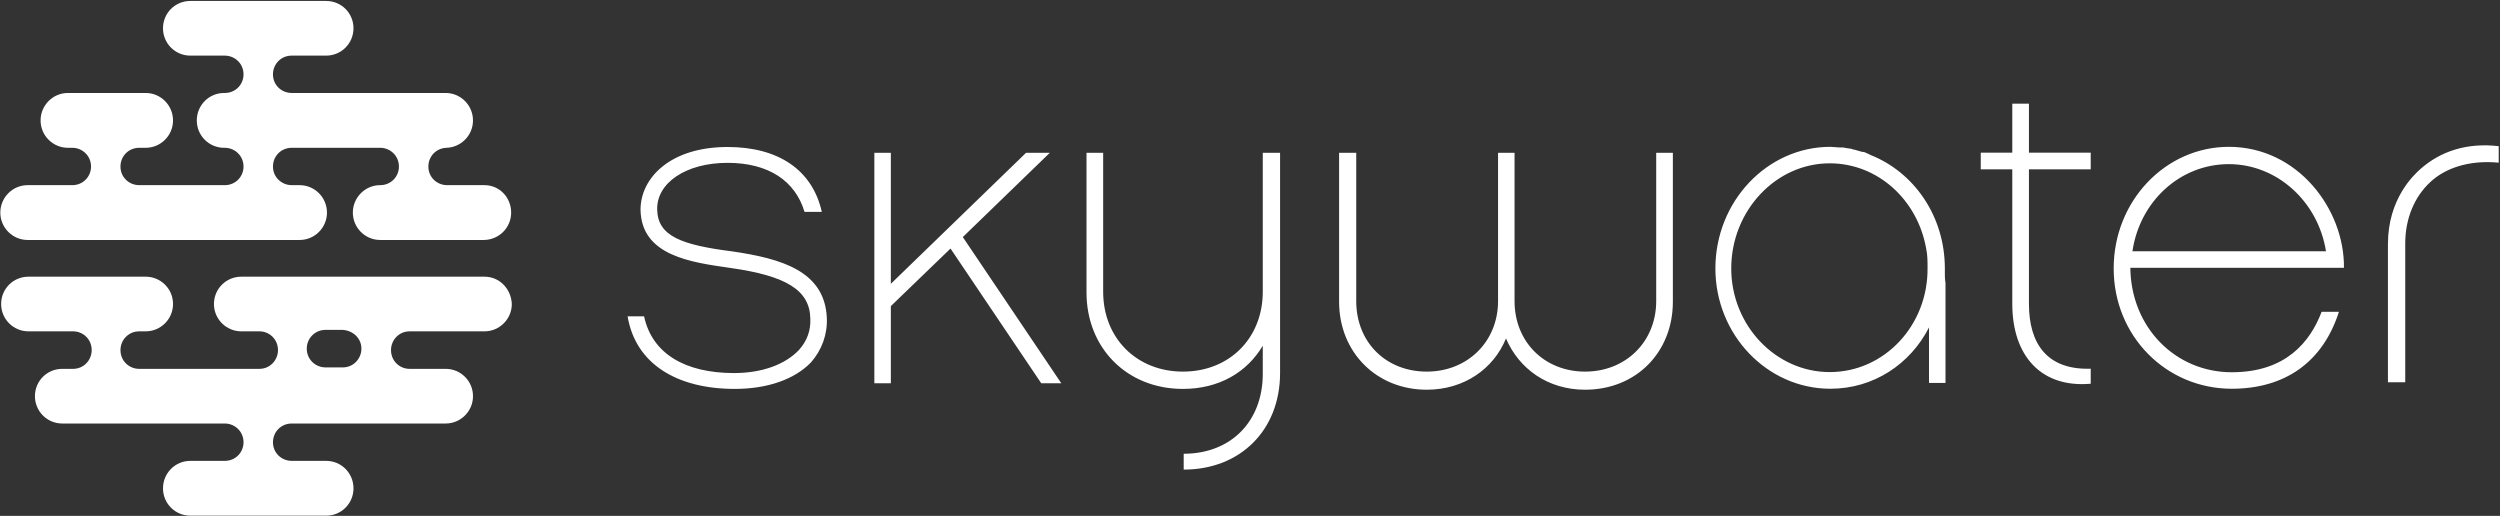 <svg version="1.2" xmlns="http://www.w3.org/2000/svg" viewBox="0 0 1546 319" width="1546" height="319">
	<rect x="0" y="0" width="1546" height="319" fill="#333333" stroke="none"/>
	<title>skywater-logo-svg</title>
	<defs>
		<linearGradient id="g1" x1="188" y1="262.3" x2="104.8" y2="59.5" gradientUnits="userSpaceOnUse">
			<stop offset="0" stop-color="#ffffff"/>
			<stop offset="1" stop-color="#ffffff"/>
		</linearGradient>
		<linearGradient id="g2" x1="37.5" y1="-197.5" x2="136.3" y2="71" gradientUnits="userSpaceOnUse">
			<stop offset="0" stop-color="#ffffff"/>
			<stop offset="1" stop-color="#ffffff"/>
		</linearGradient>
	</defs>
	<style>
		.s0 { fill: url(#g1) } 
		.s1 { fill: url(#g2) } 
		.s2 { fill: #ffffff } 
	</style>
	<g id="Layer">
		<path id="Layer" fill-rule="evenodd" class="s0" d="m316.5 188c0 9.3-7.6 16.9-16.9 16.9h-46.3c-6.6 0-11.5 5.4-11.5 11.6c0 6.7 5.3 11.6 11.5 11.6h22.3c9.3 0 16.9 7.5 16.9 16.9c0 9.3-7.6 16.9-16.9 16.9h-95.2c-6.7 0-11.6 5.3-11.6 11.6c0 6.7 5.4 11.5 11.6 11.5h21.3c9.4 0 16.9 7.6 16.9 17c0 9.3-7.5 16.9-16.9 16.9h-84c-9.4 0-16.9-7.6-16.9-16.9c0-9.4 7.5-17 16.9-17h21.3c6.7 0 11.6-5.3 11.6-11.5c0-6.7-5.4-11.6-11.6-11.6h-100.5c-9.4 0-16.9-7.6-16.9-16.9c0-9.4 7.5-16.9 16.9-16.9h6.7c6.6 0 11.5-5.4 11.5-11.6c0-6.7-5.3-11.6-11.5-11.6h-27.6c-9.4 0-16.9-7.6-16.9-16.9c0-9.4 7.5-16.9 16.9-16.9h72.5c9.3 0 16.9 7.5 16.9 16.9c0 9.3-7.6 16.9-16.9 16.9h-4c-6.7 0-11.6 5.4-11.6 11.6c0 6.7 5.3 11.6 11.6 11.6h74.3c6.6 0 11.5-5.4 11.5-11.6c0-6.7-5.3-11.6-11.5-11.6h-11.2c-9.3 0-16.9-7.6-16.9-16.9c0-9.4 7.6-16.9 16.9-16.9h150.4c9.3 0 16.5 7.5 16.9 16.9zm-104.5 16h-10.7c-6.7 0-11.6 5.4-11.6 11.6c0 6.7 5.4 11.6 11.6 11.6h10.7c6.6 0 11.5-5.4 11.5-11.6c0-6.2-4.9-11.1-11.5-11.6z" />
		<path id="Layer" class="s1" d="m316.1 131.5c0 9.3-7.6 16.9-17 16.9h-64c-9.3 0-16.9-7.6-16.9-16.9c0-9.4 7.6-17 16.9-17c6.7 0 11.6-5.3 11.6-11.5c0-6.7-5.4-11.6-11.6-11.6h-49.4h-4h-1.3c-6.7 0-11.6 5.3-11.6 11.6c0 6.6 5.4 11.5 11.6 11.5h4.9c9.3 0 16.9 7.6 16.9 17c0 9.3-7.6 16.9-16.9 16.9h-95.2h-8h-65c-9.3 0-16.9-7.6-16.9-16.9c0-9.4 7.6-17 16.9-17h27.6c6.7 0 11.6-5.3 11.6-11.5c0-6.7-5.4-11.6-11.6-11.6h-2.7c-9.3 0-16.9-7.6-16.9-16.9c0-9.4 7.6-17 16.9-17h48.1c9.3 0 16.9 7.6 16.9 17c0 9.3-7.6 16.9-16.9 16.9h-4c-6.7 0-11.6 5.3-11.6 11.6c0 6.6 5.3 11.5 11.6 11.5h4h48.9c6.7 0 11.6-5.3 11.6-11.5c0-6.7-5.4-11.6-11.6-11.6h-0.4c-9.4 0-16.9-7.6-16.9-16.9c0-9.4 7.5-17 16.9-17h0.4c6.7 0 11.6-5.3 11.6-11.5c0-6.7-5.4-11.6-11.6-11.6h-21.3c-9.4 0-16.9-7.6-16.9-16.9c0-9.4 7.5-16.9 16.9-16.9h84c9.4 0 16.9 7.5 16.9 16.9c0 9.3-7.5 16.9-16.9 16.9h-21.3c-6.7 0-11.6 5.3-11.6 11.6c0 6.7 5.4 11.5 11.6 11.5h1.3h4h89.9c9.3 0 16.9 7.6 16.9 17c0 9.3-7.6 16.9-16.9 16.9h0.9c-6.7 0-11.6 5.3-11.6 11.6c0 6.6 5.3 11.5 11.6 11.5h23.1c9.3 0 16.5 7.6 16.5 17z" />
		<g id="Layer">
			<g id="Layer">
				<path id="Layer" fill-rule="evenodd" class="s2" d="m501.5 224.1c-10.2 10.6-27.1 16.4-47.1 16.4c-36 0-61.4-15.6-66.3-44.9h10.2c4.9 23.1 25.4 35.1 55.6 35.1c17.4 0 31.6-5.3 40.1-14.2c4.9-5.4 7.5-12 7.1-19.6c-0.4-17.4-14.7-26.3-49.4-31.2c-24.4-3.5-55.1-7.5-55.6-36c0-19.6 18.3-38.8 53.8-38.8c31.6 0 52.5 14.3 58.3 40.1h-10.7c-5.7-19.1-22.2-30.3-47.6-30.3c-25.8 0-44 12.5-43.5 29c0.4 16.4 15.1 21.8 46.7 25.8c29.8 4.4 56.9 12 58.2 41c0.5 10.2-3.1 20-9.8 27.6zm49.4-34.8v47.7h-10.2v-142.5h10.2v81l83.6-81h14.7l-53.8 52.1l60.9 90.4h-12.4l-56.1-83.3zm181.1 91.3c29.3 0 48.9-20.1 48.9-49.4v-17.4c-9.8 16.5-27.1 26.7-49.4 26.7c-34.7 0-59.6-25.4-59.6-59.6v-86.4h10.3v85.9c0 28.9 20.9 49.4 49.3 49.4c29 0 49.4-20.9 49.4-49.4v-85.9h10.7v136.2c0 35.2-24.5 59.7-59.6 59.7zm302.5-94c0 31.2-22.7 54.4-54.3 54.4c-23.1 0-40.9-13-48.9-31.7c-7.6 18.7-25.8 31.7-49 31.7c-31.1 0-54.2-23.2-54.2-54.4v-92.1h10.6v91.7c0 25.4 18.3 43.6 43.6 43.6c25.4 0 44.1-18.7 44.1-43.6v-91.7h10.2v91.7c0 25.4 18.7 43.6 43.6 43.6c25.4 0 44-18.7 44-43.6v-91.7h10.3zm220.2 1.3c0 24.5 11.1 41 38.2 40.1v9.3c-30.7 2.7-48.5-17.3-48.5-49.4v-83.2h-19.5v-10.3h19.5v-30.3h10.3v30.3h38.2v10.3h-38.2zm62.7-22.3c0.4 37 28 64.6 62.7 64.6c33.4 0 48.5-18.7 55.6-37.4h10.7c-9.8 30.7-32.9 47.6-66.3 47.6c-40.5 0-73-32.5-73-74.4c0-41.8 32.1-75.2 71.2-75.2c42.7 0 71.6 38.7 71.2 74.8zm121-10.2c-4.9-30.8-30.3-53.9-60.1-53.9c-30.2 0-55.1 23.1-59.6 53.9zm106.8-54.8c-18.7-1.8-33.4 3.6-42.3 12c-10.2 9.4-15.5 23.2-15.5 37.9v85.9h-10.7c0 0 0-70.8 0-85.5c0-28 16-42.7 20-46.3c12.5-11.1 28.9-16.5 48.5-14.2zm-342.1 74.3v61.9h-10.2v-34.3c-11.6 22.7-34.3 37.9-61 37.9c-39.1 0-71.1-33.4-71.1-74.4c0-41.4 32-75.2 71.1-75.2c1.8 0 4 0.4 6.3 0.4c0.4 0 1.3 0 1.7 0c1.8 0.5 3.6 0.5 5.4 0.9c0.4 0.4 0.9 0.4 1.3 0.4c1.8 0.5 3.1 0.9 4.9 1.4c1.3 0 2.2 0.4 3.1 0.9c0.5 0.4 1.4 0.4 1.8 0.9c27.1 10.6 46.3 37.8 46.3 70.3c0 1.3 0 2.2 0 3.1c0 1.8 0 3.6 0.4 5.8zm-11.1-9.3c0-4 0-8.1-0.9-12.1c-5.3-29.8-29.8-52.5-59.6-52.5c-33.4 0-60.9 29.4-60.9 65c0 35.2 27.5 64.1 60.9 64.1c33.8 0 60.9-28.9 60.5-64.5z" />
			</g>
		</g>
	</g>
</svg>